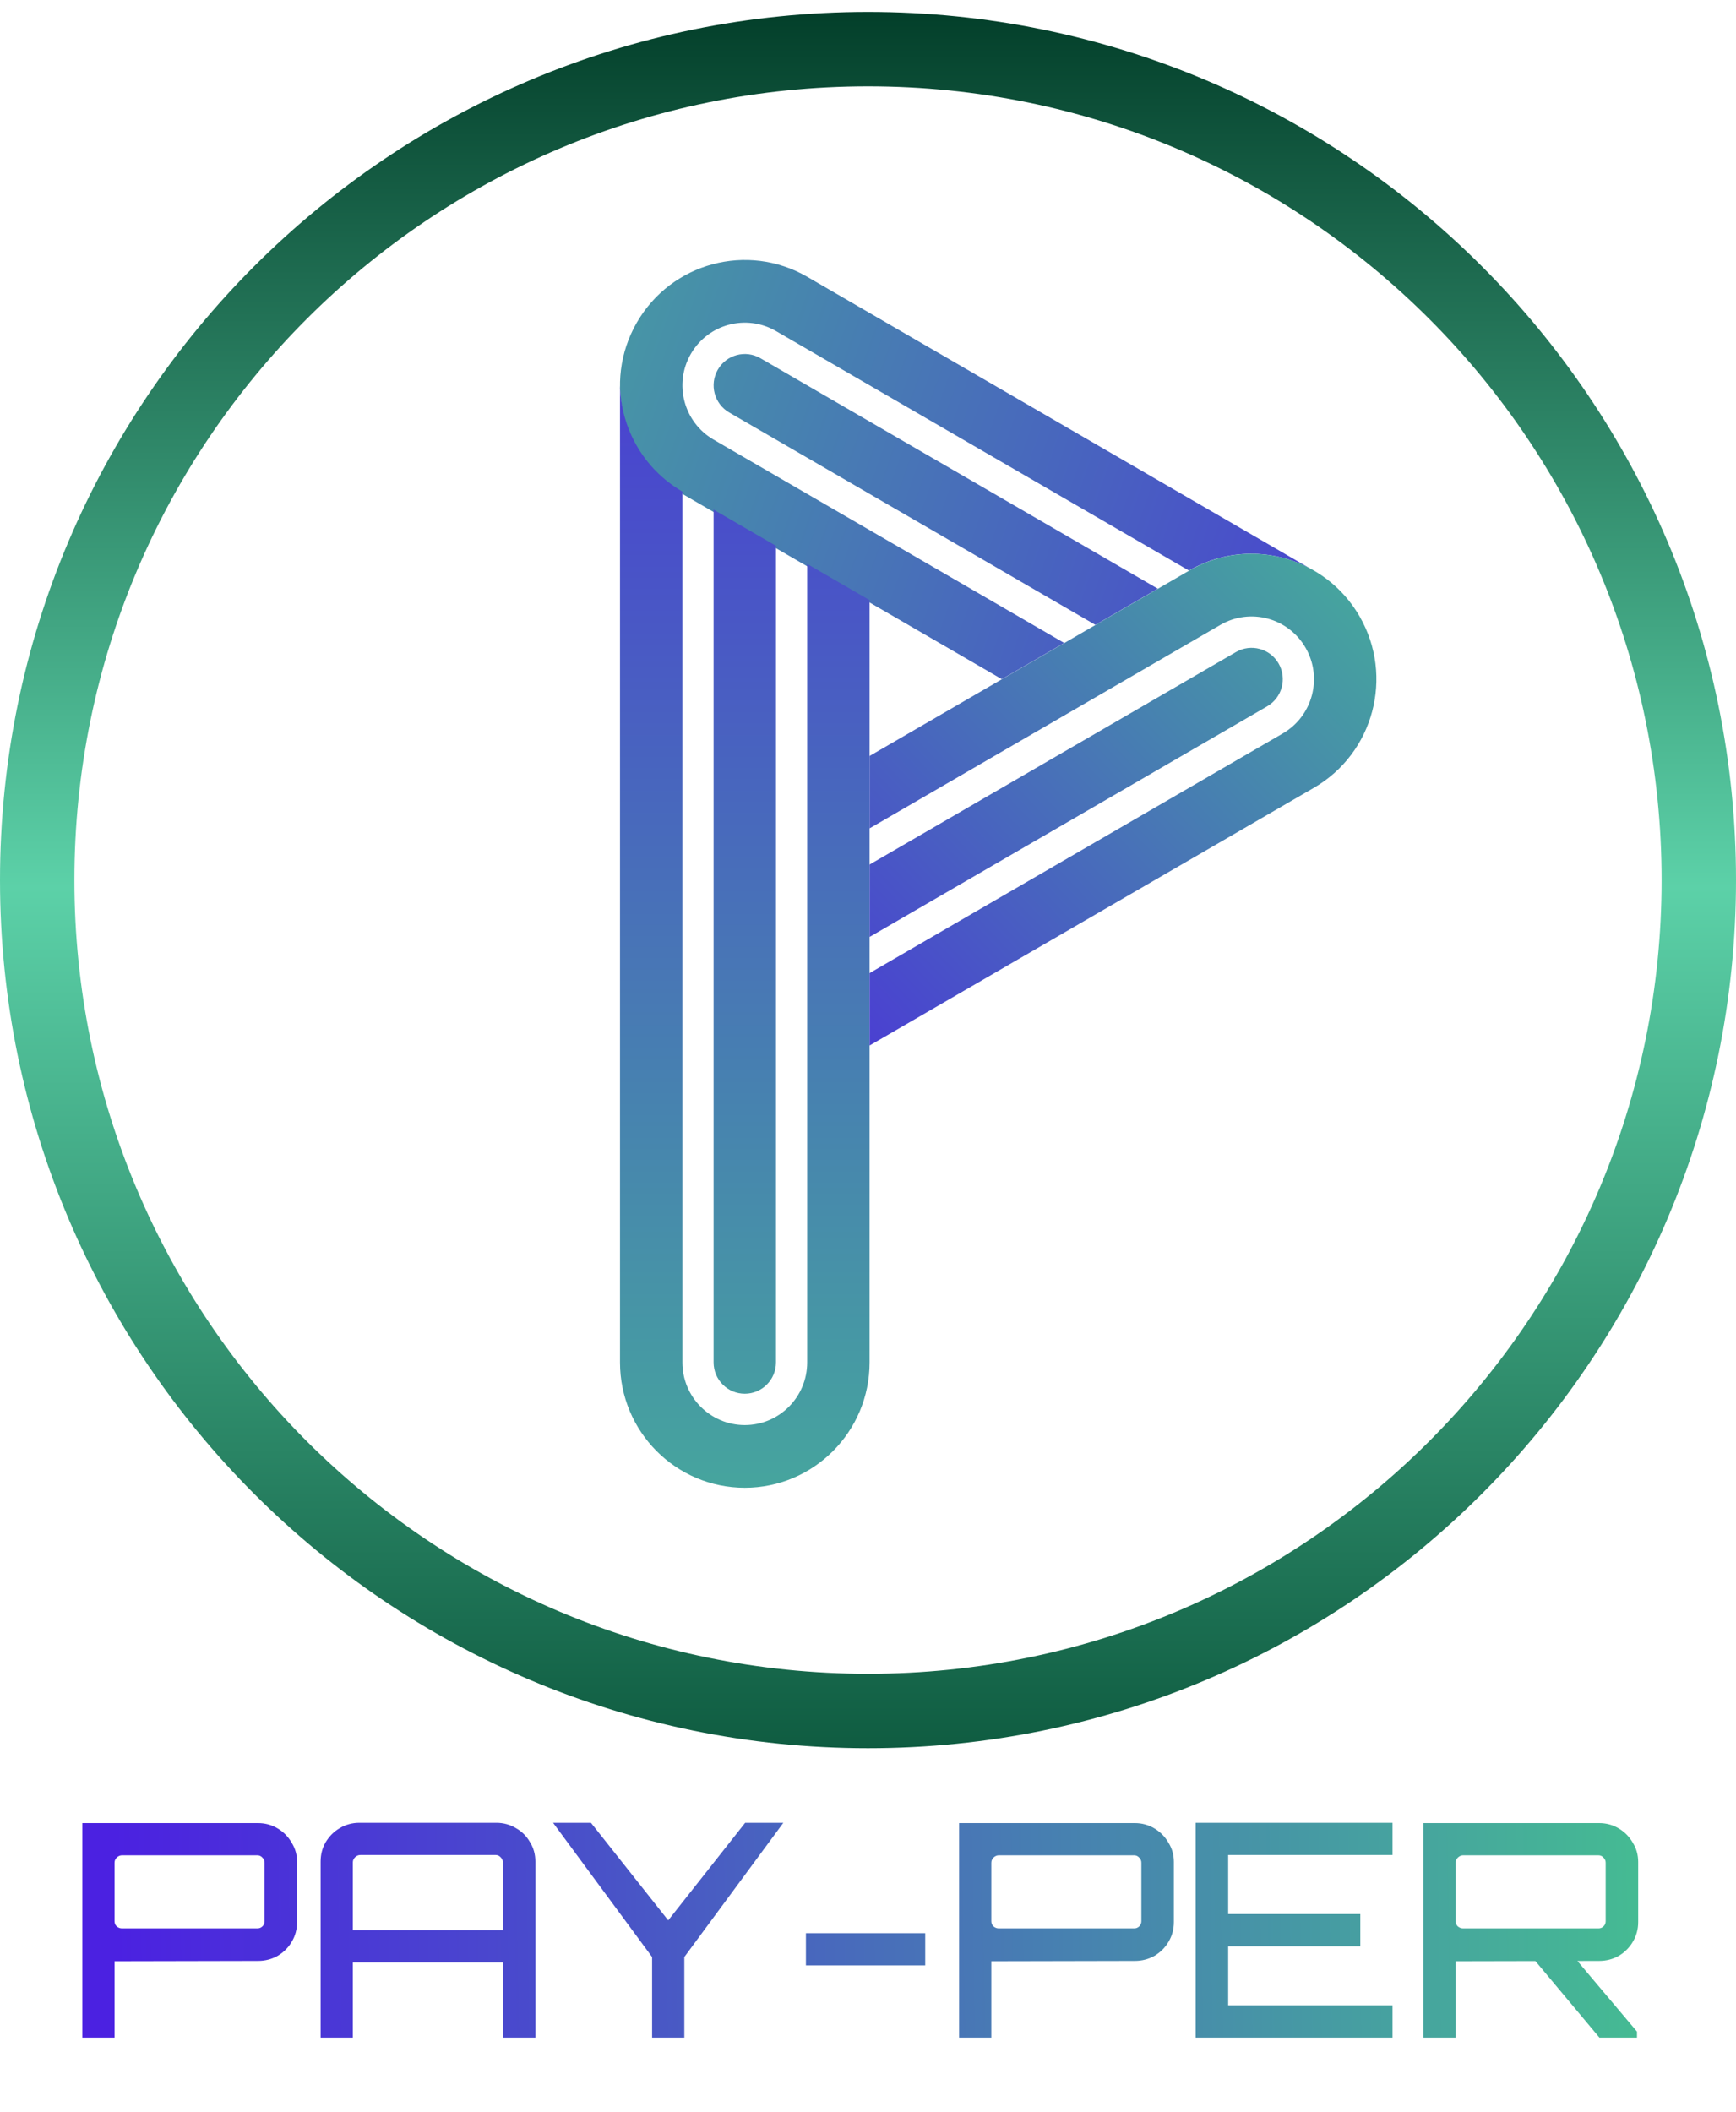<svg width="582" height="708" viewBox="0 0 582 708" fill="none" xmlns="http://www.w3.org/2000/svg">
<path d="M27.6 683V611.1H86.5C88.9 611.1 91.1 611.7 93.1 612.9C95.1 614.1 96.667 615.7 97.8 617.7C99 619.633 99.6 621.767 99.6 624.1V644.3C99.6 646.7 99 648.9 97.8 650.9C96.667 652.833 95.1 654.4 93.1 655.6C91.1 656.733 88.9 657.3 86.5 657.3L38.4 657.4V683H27.6ZM40.9 646.4H86.3C86.967 646.4 87.533 646.167 88 645.7C88.467 645.233 88.7 644.667 88.7 644V624.4C88.7 623.733 88.467 623.167 88 622.7C87.533 622.167 86.967 621.9 86.3 621.9H40.9C40.233 621.9 39.633 622.167 39.1 622.7C38.633 623.167 38.4 623.733 38.4 624.4V644C38.4 644.667 38.633 645.233 39.1 645.7C39.633 646.167 40.233 646.4 40.9 646.4ZM107.488 683V624C107.488 621.6 108.054 619.433 109.188 617.5C110.388 615.5 111.954 613.933 113.888 612.8C115.888 611.6 118.088 611 120.488 611H166.388C168.788 611 170.988 611.6 172.988 612.8C174.988 613.933 176.554 615.5 177.688 617.5C178.888 619.433 179.488 621.6 179.488 624V683H168.588V657.8H118.288V683H107.488ZM118.288 647H168.588V624.3C168.588 623.633 168.354 623.067 167.888 622.6C167.421 622.067 166.854 621.8 166.188 621.8H120.788C120.121 621.8 119.521 622.067 118.988 622.6C118.521 623.067 118.288 623.633 118.288 624.3V647ZM218.619 683V656L185.419 611H198.119L224.019 643.7L249.819 611H262.619L229.419 656V683H218.619ZM270.185 658.8V648H310.185V658.8H270.185ZM321.545 683V611.1H380.445C382.845 611.1 385.045 611.7 387.045 612.9C389.045 614.1 390.612 615.7 391.745 617.7C392.945 619.633 393.545 621.767 393.545 624.1V644.3C393.545 646.7 392.945 648.9 391.745 650.9C390.612 652.833 389.045 654.4 387.045 655.6C385.045 656.733 382.845 657.3 380.445 657.3L332.345 657.4V683H321.545ZM334.845 646.4H380.245C380.912 646.4 381.479 646.167 381.945 645.7C382.412 645.233 382.645 644.667 382.645 644V624.4C382.645 623.733 382.412 623.167 381.945 622.7C381.479 622.167 380.912 621.9 380.245 621.9H334.845C334.179 621.9 333.579 622.167 333.045 622.7C332.579 623.167 332.345 623.733 332.345 624.4V644C332.345 644.667 332.579 645.233 333.045 645.7C333.579 646.167 334.179 646.4 334.845 646.4ZM400.847 683V611H466.847V621.8H411.747V641.6H456.047V652.4H411.747V672.2H466.847V683H400.847ZM536.209 683L513.709 656.1H527.809L548.809 681V683H536.209ZM477.209 683V611.1H536.109C538.509 611.1 540.709 611.7 542.709 612.9C544.709 614.1 546.276 615.7 547.409 617.7C548.609 619.633 549.209 621.767 549.209 624.1V644.3C549.209 646.7 548.609 648.9 547.409 650.9C546.276 652.833 544.709 654.4 542.709 655.6C540.709 656.733 538.509 657.3 536.109 657.3L488.009 657.4V683H477.209ZM490.509 646.4H535.909C536.576 646.4 537.143 646.167 537.609 645.7C538.076 645.233 538.309 644.667 538.309 644V624.4C538.309 623.733 538.076 623.167 537.609 622.7C537.143 622.167 536.576 621.9 535.909 621.9H490.509C489.843 621.9 489.243 622.167 488.709 622.7C488.243 623.167 488.009 623.733 488.009 624.4V644C488.009 644.667 488.243 645.233 488.709 645.7C489.243 646.167 489.843 646.4 490.509 646.4Z" fill="url(#paint0_linear_620_16)"/>
<g filter="url(#filter0_i_620_16)">
<path d="M228.782 161.563C208.772 149.96 201.916 124.259 213.469 104.161C225.022 84.062 250.609 77.176 270.619 88.78L439.341 186.623C439.339 186.625 439.336 186.628 439.334 186.631C426.997 179.988 411.625 179.714 398.611 187.261L260.16 106.976C250.155 101.174 237.361 104.617 231.585 114.666C225.809 124.716 229.237 137.566 239.242 143.368L356.772 211.524L335.854 223.655L228.782 161.563Z" fill="url(#paint1_linear_620_16)"/>
<path d="M254.93 116.074L388.149 193.328L367.231 205.459L244.471 134.27C239.469 131.369 237.755 124.944 240.643 119.919C243.531 114.894 249.928 113.173 254.93 116.074Z" fill="url(#paint2_linear_620_16)"/>
<path d="M207.857 452.678V125.165C208.134 139.397 215.607 153.139 228.775 160.775V452.678C228.775 464.282 238.141 473.689 249.694 473.689C261.247 473.689 270.612 464.282 270.612 452.678V185.037L291.53 197.167V452.678C291.53 475.886 272.799 494.7 249.694 494.7C226.588 494.7 207.857 475.886 207.857 452.678Z" fill="url(#paint3_linear_620_16)"/>
<path d="M239.235 166.841V452.678C239.235 458.48 243.917 463.184 249.694 463.184C255.47 463.184 260.153 458.48 260.153 452.678V178.971L239.235 166.841Z" fill="url(#paint4_linear_620_16)"/>
<path d="M291.53 346.45L440.518 260.052C460.528 248.448 467.384 222.748 455.831 202.649C444.278 182.55 418.691 175.664 398.681 187.268L291.53 249.405V273.666L409.14 205.464C419.145 199.662 431.939 203.105 437.715 213.155C443.491 223.204 440.063 236.054 430.058 241.856L291.53 322.189V346.45Z" fill="url(#paint5_linear_620_16)"/>
<path d="M291.53 310.058L424.829 232.758C429.831 229.857 431.545 223.432 428.657 218.407C425.769 213.383 419.372 211.661 414.37 214.562L291.53 285.797V310.058Z" fill="url(#paint6_linear_620_16)"/>
<path fill-rule="evenodd" clip-rule="evenodd" d="M291 557.057C437.939 557.057 557.057 437.939 557.057 291C557.057 144.061 437.939 24.943 291 24.943C144.061 24.943 24.943 144.061 24.943 291C24.943 437.939 144.061 557.057 291 557.057ZM291 582C451.715 582 582 451.715 582 291C582 130.285 451.715 0 291 0C130.285 0 0 130.285 0 291C0 451.715 130.285 582 291 582Z" fill="url(#paint7_linear_620_16)"/>
</g>
<defs>
<filter id="filter0_i_620_16" x="0" y="0" width="582" height="586" filterUnits="userSpaceOnUse" color-interpolation-filters="sRGB">
<feFlood flood-opacity="0" result="BackgroundImageFix"/>
<feBlend mode="normal" in="SourceGraphic" in2="BackgroundImageFix" result="shape"/>
<feColorMatrix in="SourceAlpha" type="matrix" values="0 0 0 0 0 0 0 0 0 0 0 0 0 0 0 0 0 0 127 0" result="hardAlpha"/>
<feOffset dy="4"/>
<feGaussianBlur stdDeviation="2"/>
<feComposite in2="hardAlpha" operator="arithmetic" k2="-1" k3="1"/>
<feColorMatrix type="matrix" values="0 0 0 0 0 0 0 0 0 0 0 0 0 0 0 0 0 0 0.25 0"/>
<feBlend mode="normal" in2="shape" result="effect1_innerShadow_620_16"/>
</filter>
<linearGradient id="paint0_linear_620_16" x1="38.903" y1="645" x2="553.715" y2="636.629" gradientUnits="userSpaceOnUse">
<stop stop-color="#4B21E1"/>
<stop offset="1" stop-color="#45BC92"/>
</linearGradient>
<linearGradient id="paint1_linear_620_16" x1="59.167" y1="163.176" x2="524.68" y2="326.296" gradientUnits="userSpaceOnUse">
<stop stop-color="#45BC92"/>
<stop offset="1" stop-color="#4B21E1"/>
</linearGradient>
<linearGradient id="paint2_linear_620_16" x1="59.167" y1="163.176" x2="524.68" y2="326.296" gradientUnits="userSpaceOnUse">
<stop stop-color="#45BC92"/>
<stop offset="1" stop-color="#4B21E1"/>
</linearGradient>
<linearGradient id="paint3_linear_620_16" x1="291" y1="0" x2="291" y2="582" gradientUnits="userSpaceOnUse">
<stop stop-color="#4B21E1"/>
<stop offset="1" stop-color="#45BC92"/>
</linearGradient>
<linearGradient id="paint4_linear_620_16" x1="291" y1="0" x2="291" y2="582" gradientUnits="userSpaceOnUse">
<stop stop-color="#4B21E1"/>
<stop offset="1" stop-color="#45BC92"/>
</linearGradient>
<linearGradient id="paint5_linear_620_16" x1="516.1" y1="185.702" x2="268.112" y2="422.011" gradientUnits="userSpaceOnUse">
<stop stop-color="#45BC92"/>
<stop offset="1" stop-color="#4B21E1"/>
</linearGradient>
<linearGradient id="paint6_linear_620_16" x1="516.1" y1="185.702" x2="268.112" y2="422.011" gradientUnits="userSpaceOnUse">
<stop stop-color="#45BC92"/>
<stop offset="1" stop-color="#4B21E1"/>
</linearGradient>
<linearGradient id="paint7_linear_620_16" x1="291" y1="0" x2="291" y2="582" gradientUnits="userSpaceOnUse">
<stop stop-color="#033F2A"/>
<stop offset="0.504" stop-color="#5CD1A8"/>
<stop offset="1" stop-color="#0F5C41"/>
</linearGradient>
</defs>
</svg>
